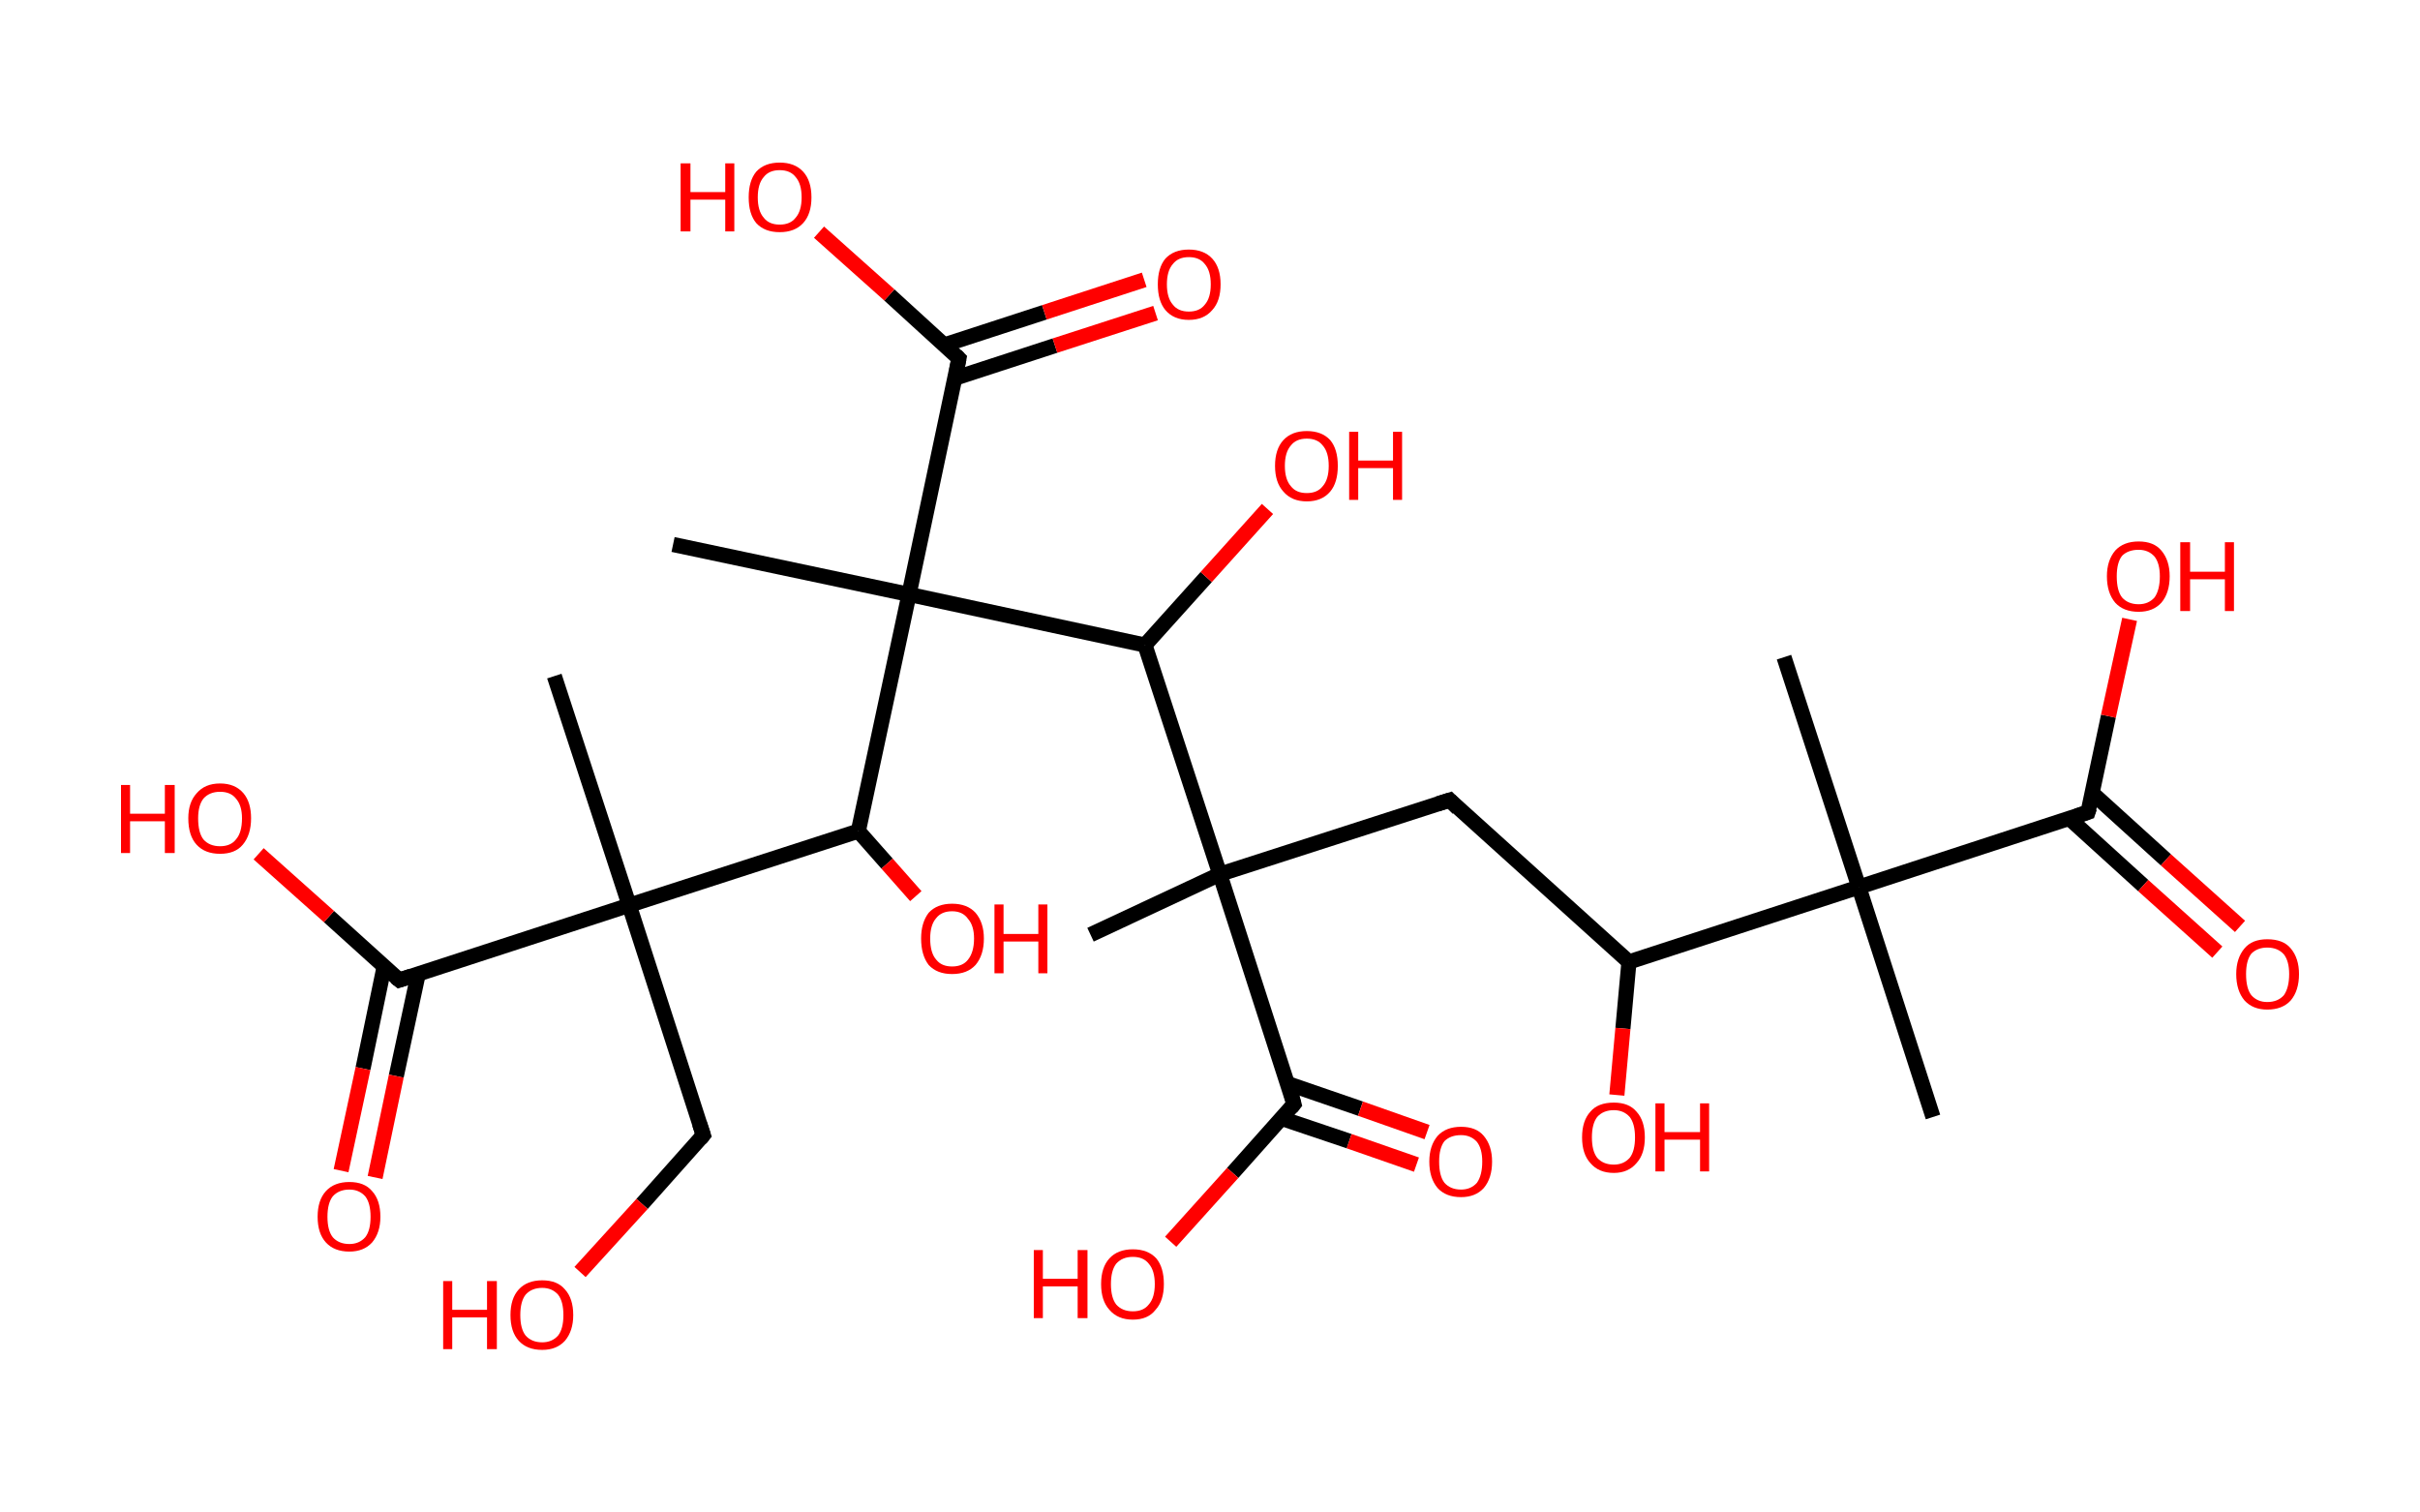 <?xml version='1.0' encoding='ASCII' standalone='yes'?>
<svg xmlns="http://www.w3.org/2000/svg" xmlns:rdkit="http://www.rdkit.org/xml" xmlns:xlink="http://www.w3.org/1999/xlink" version="1.1" baseProfile="full" xml:space="preserve" width="320px" height="200px" viewBox="0 0 320 200">
<!-- END OF HEADER -->
<rect style="opacity:1.0;fill:#FFFFFF;stroke:none" width="320.0" height="200.0" x="0.0" y="0.0"> </rect>
<path class="bond-0 atom-0 atom-1" d="M 255.6,147.7 L 245.8,117.3" style="fill:none;fill-rule:evenodd;stroke:#000000;stroke-width:2.0px;stroke-linecap:butt;stroke-linejoin:miter;stroke-opacity:1"/>
<path class="bond-1 atom-1 atom-2" d="M 245.8,117.3 L 235.9,86.9" style="fill:none;fill-rule:evenodd;stroke:#000000;stroke-width:2.0px;stroke-linecap:butt;stroke-linejoin:miter;stroke-opacity:1"/>
<path class="bond-2 atom-1 atom-3" d="M 245.8,117.3 L 276.1,107.4" style="fill:none;fill-rule:evenodd;stroke:#000000;stroke-width:2.0px;stroke-linecap:butt;stroke-linejoin:miter;stroke-opacity:1"/>
<path class="bond-3 atom-3 atom-4" d="M 273.6,108.2 L 283.4,117.1" style="fill:none;fill-rule:evenodd;stroke:#000000;stroke-width:2.0px;stroke-linecap:butt;stroke-linejoin:miter;stroke-opacity:1"/>
<path class="bond-3 atom-3 atom-4" d="M 283.4,117.1 L 293.2,125.9" style="fill:none;fill-rule:evenodd;stroke:#FF0000;stroke-width:2.0px;stroke-linecap:butt;stroke-linejoin:miter;stroke-opacity:1"/>
<path class="bond-3 atom-3 atom-4" d="M 276.7,104.9 L 286.4,113.7" style="fill:none;fill-rule:evenodd;stroke:#000000;stroke-width:2.0px;stroke-linecap:butt;stroke-linejoin:miter;stroke-opacity:1"/>
<path class="bond-3 atom-3 atom-4" d="M 286.4,113.7 L 296.2,122.5" style="fill:none;fill-rule:evenodd;stroke:#FF0000;stroke-width:2.0px;stroke-linecap:butt;stroke-linejoin:miter;stroke-opacity:1"/>
<path class="bond-4 atom-3 atom-5" d="M 276.1,107.4 L 278.8,94.7" style="fill:none;fill-rule:evenodd;stroke:#000000;stroke-width:2.0px;stroke-linecap:butt;stroke-linejoin:miter;stroke-opacity:1"/>
<path class="bond-4 atom-3 atom-5" d="M 278.8,94.7 L 281.6,81.9" style="fill:none;fill-rule:evenodd;stroke:#FF0000;stroke-width:2.0px;stroke-linecap:butt;stroke-linejoin:miter;stroke-opacity:1"/>
<path class="bond-5 atom-1 atom-6" d="M 245.8,117.3 L 215.4,127.2" style="fill:none;fill-rule:evenodd;stroke:#000000;stroke-width:2.0px;stroke-linecap:butt;stroke-linejoin:miter;stroke-opacity:1"/>
<path class="bond-6 atom-6 atom-7" d="M 215.4,127.2 L 214.6,136.0" style="fill:none;fill-rule:evenodd;stroke:#000000;stroke-width:2.0px;stroke-linecap:butt;stroke-linejoin:miter;stroke-opacity:1"/>
<path class="bond-6 atom-6 atom-7" d="M 214.6,136.0 L 213.8,144.8" style="fill:none;fill-rule:evenodd;stroke:#FF0000;stroke-width:2.0px;stroke-linecap:butt;stroke-linejoin:miter;stroke-opacity:1"/>
<path class="bond-7 atom-6 atom-8" d="M 215.4,127.2 L 191.7,105.8" style="fill:none;fill-rule:evenodd;stroke:#000000;stroke-width:2.0px;stroke-linecap:butt;stroke-linejoin:miter;stroke-opacity:1"/>
<path class="bond-8 atom-8 atom-9" d="M 191.7,105.8 L 161.3,115.6" style="fill:none;fill-rule:evenodd;stroke:#000000;stroke-width:2.0px;stroke-linecap:butt;stroke-linejoin:miter;stroke-opacity:1"/>
<path class="bond-9 atom-9 atom-10" d="M 161.3,115.6 L 144.2,123.6" style="fill:none;fill-rule:evenodd;stroke:#000000;stroke-width:2.0px;stroke-linecap:butt;stroke-linejoin:miter;stroke-opacity:1"/>
<path class="bond-10 atom-9 atom-11" d="M 161.3,115.6 L 171.1,146.0" style="fill:none;fill-rule:evenodd;stroke:#000000;stroke-width:2.0px;stroke-linecap:butt;stroke-linejoin:miter;stroke-opacity:1"/>
<path class="bond-11 atom-11 atom-12" d="M 169.5,147.9 L 178.4,150.9" style="fill:none;fill-rule:evenodd;stroke:#000000;stroke-width:2.0px;stroke-linecap:butt;stroke-linejoin:miter;stroke-opacity:1"/>
<path class="bond-11 atom-11 atom-12" d="M 178.4,150.9 L 187.3,154.0" style="fill:none;fill-rule:evenodd;stroke:#FF0000;stroke-width:2.0px;stroke-linecap:butt;stroke-linejoin:miter;stroke-opacity:1"/>
<path class="bond-11 atom-11 atom-12" d="M 170.3,143.3 L 179.9,146.6" style="fill:none;fill-rule:evenodd;stroke:#000000;stroke-width:2.0px;stroke-linecap:butt;stroke-linejoin:miter;stroke-opacity:1"/>
<path class="bond-11 atom-11 atom-12" d="M 179.9,146.6 L 188.7,149.7" style="fill:none;fill-rule:evenodd;stroke:#FF0000;stroke-width:2.0px;stroke-linecap:butt;stroke-linejoin:miter;stroke-opacity:1"/>
<path class="bond-12 atom-11 atom-13" d="M 171.1,146.0 L 163.0,155.1" style="fill:none;fill-rule:evenodd;stroke:#000000;stroke-width:2.0px;stroke-linecap:butt;stroke-linejoin:miter;stroke-opacity:1"/>
<path class="bond-12 atom-11 atom-13" d="M 163.0,155.1 L 154.8,164.2" style="fill:none;fill-rule:evenodd;stroke:#FF0000;stroke-width:2.0px;stroke-linecap:butt;stroke-linejoin:miter;stroke-opacity:1"/>
<path class="bond-13 atom-9 atom-14" d="M 161.3,115.6 L 151.4,85.3" style="fill:none;fill-rule:evenodd;stroke:#000000;stroke-width:2.0px;stroke-linecap:butt;stroke-linejoin:miter;stroke-opacity:1"/>
<path class="bond-14 atom-14 atom-15" d="M 151.4,85.3 L 159.5,76.3" style="fill:none;fill-rule:evenodd;stroke:#000000;stroke-width:2.0px;stroke-linecap:butt;stroke-linejoin:miter;stroke-opacity:1"/>
<path class="bond-14 atom-14 atom-15" d="M 159.5,76.3 L 167.6,67.3" style="fill:none;fill-rule:evenodd;stroke:#FF0000;stroke-width:2.0px;stroke-linecap:butt;stroke-linejoin:miter;stroke-opacity:1"/>
<path class="bond-15 atom-14 atom-16" d="M 151.4,85.3 L 120.2,78.6" style="fill:none;fill-rule:evenodd;stroke:#000000;stroke-width:2.0px;stroke-linecap:butt;stroke-linejoin:miter;stroke-opacity:1"/>
<path class="bond-16 atom-16 atom-17" d="M 120.2,78.6 L 89.0,72.0" style="fill:none;fill-rule:evenodd;stroke:#000000;stroke-width:2.0px;stroke-linecap:butt;stroke-linejoin:miter;stroke-opacity:1"/>
<path class="bond-17 atom-16 atom-18" d="M 120.2,78.6 L 126.8,47.4" style="fill:none;fill-rule:evenodd;stroke:#000000;stroke-width:2.0px;stroke-linecap:butt;stroke-linejoin:miter;stroke-opacity:1"/>
<path class="bond-18 atom-18 atom-19" d="M 126.3,50.0 L 139.5,45.7" style="fill:none;fill-rule:evenodd;stroke:#000000;stroke-width:2.0px;stroke-linecap:butt;stroke-linejoin:miter;stroke-opacity:1"/>
<path class="bond-18 atom-18 atom-19" d="M 139.5,45.7 L 152.8,41.4" style="fill:none;fill-rule:evenodd;stroke:#FF0000;stroke-width:2.0px;stroke-linecap:butt;stroke-linejoin:miter;stroke-opacity:1"/>
<path class="bond-18 atom-18 atom-19" d="M 124.9,45.6 L 138.1,41.3" style="fill:none;fill-rule:evenodd;stroke:#000000;stroke-width:2.0px;stroke-linecap:butt;stroke-linejoin:miter;stroke-opacity:1"/>
<path class="bond-18 atom-18 atom-19" d="M 138.1,41.3 L 151.3,37.0" style="fill:none;fill-rule:evenodd;stroke:#FF0000;stroke-width:2.0px;stroke-linecap:butt;stroke-linejoin:miter;stroke-opacity:1"/>
<path class="bond-19 atom-18 atom-20" d="M 126.8,47.4 L 117.6,39.0" style="fill:none;fill-rule:evenodd;stroke:#000000;stroke-width:2.0px;stroke-linecap:butt;stroke-linejoin:miter;stroke-opacity:1"/>
<path class="bond-19 atom-18 atom-20" d="M 117.6,39.0 L 108.3,30.7" style="fill:none;fill-rule:evenodd;stroke:#FF0000;stroke-width:2.0px;stroke-linecap:butt;stroke-linejoin:miter;stroke-opacity:1"/>
<path class="bond-20 atom-16 atom-21" d="M 120.2,78.6 L 113.5,109.9" style="fill:none;fill-rule:evenodd;stroke:#000000;stroke-width:2.0px;stroke-linecap:butt;stroke-linejoin:miter;stroke-opacity:1"/>
<path class="bond-21 atom-21 atom-22" d="M 113.5,109.9 L 117.3,114.2" style="fill:none;fill-rule:evenodd;stroke:#000000;stroke-width:2.0px;stroke-linecap:butt;stroke-linejoin:miter;stroke-opacity:1"/>
<path class="bond-21 atom-21 atom-22" d="M 117.3,114.2 L 121.1,118.5" style="fill:none;fill-rule:evenodd;stroke:#FF0000;stroke-width:2.0px;stroke-linecap:butt;stroke-linejoin:miter;stroke-opacity:1"/>
<path class="bond-22 atom-21 atom-23" d="M 113.5,109.9 L 83.2,119.7" style="fill:none;fill-rule:evenodd;stroke:#000000;stroke-width:2.0px;stroke-linecap:butt;stroke-linejoin:miter;stroke-opacity:1"/>
<path class="bond-23 atom-23 atom-24" d="M 83.2,119.7 L 73.3,89.4" style="fill:none;fill-rule:evenodd;stroke:#000000;stroke-width:2.0px;stroke-linecap:butt;stroke-linejoin:miter;stroke-opacity:1"/>
<path class="bond-24 atom-23 atom-25" d="M 83.2,119.7 L 93.0,150.1" style="fill:none;fill-rule:evenodd;stroke:#000000;stroke-width:2.0px;stroke-linecap:butt;stroke-linejoin:miter;stroke-opacity:1"/>
<path class="bond-25 atom-25 atom-26" d="M 93.0,150.1 L 84.9,159.2" style="fill:none;fill-rule:evenodd;stroke:#000000;stroke-width:2.0px;stroke-linecap:butt;stroke-linejoin:miter;stroke-opacity:1"/>
<path class="bond-25 atom-25 atom-26" d="M 84.9,159.2 L 76.7,168.2" style="fill:none;fill-rule:evenodd;stroke:#FF0000;stroke-width:2.0px;stroke-linecap:butt;stroke-linejoin:miter;stroke-opacity:1"/>
<path class="bond-26 atom-23 atom-27" d="M 83.2,119.7 L 52.8,129.6" style="fill:none;fill-rule:evenodd;stroke:#000000;stroke-width:2.0px;stroke-linecap:butt;stroke-linejoin:miter;stroke-opacity:1"/>
<path class="bond-27 atom-27 atom-28" d="M 50.8,127.8 L 48.0,141.3" style="fill:none;fill-rule:evenodd;stroke:#000000;stroke-width:2.0px;stroke-linecap:butt;stroke-linejoin:miter;stroke-opacity:1"/>
<path class="bond-27 atom-27 atom-28" d="M 48.0,141.3 L 45.1,154.8" style="fill:none;fill-rule:evenodd;stroke:#FF0000;stroke-width:2.0px;stroke-linecap:butt;stroke-linejoin:miter;stroke-opacity:1"/>
<path class="bond-27 atom-27 atom-28" d="M 55.3,128.8 L 52.4,142.3" style="fill:none;fill-rule:evenodd;stroke:#000000;stroke-width:2.0px;stroke-linecap:butt;stroke-linejoin:miter;stroke-opacity:1"/>
<path class="bond-27 atom-27 atom-28" d="M 52.4,142.3 L 49.6,155.7" style="fill:none;fill-rule:evenodd;stroke:#FF0000;stroke-width:2.0px;stroke-linecap:butt;stroke-linejoin:miter;stroke-opacity:1"/>
<path class="bond-28 atom-27 atom-29" d="M 52.8,129.6 L 43.5,121.2" style="fill:none;fill-rule:evenodd;stroke:#000000;stroke-width:2.0px;stroke-linecap:butt;stroke-linejoin:miter;stroke-opacity:1"/>
<path class="bond-28 atom-27 atom-29" d="M 43.5,121.2 L 34.2,112.9" style="fill:none;fill-rule:evenodd;stroke:#FF0000;stroke-width:2.0px;stroke-linecap:butt;stroke-linejoin:miter;stroke-opacity:1"/>
<path d="M 274.6,107.9 L 276.1,107.4 L 276.3,106.8" style="fill:none;stroke:#000000;stroke-width:2.0px;stroke-linecap:butt;stroke-linejoin:miter;stroke-opacity:1;"/>
<path d="M 192.8,106.9 L 191.7,105.8 L 190.1,106.3" style="fill:none;stroke:#000000;stroke-width:2.0px;stroke-linecap:butt;stroke-linejoin:miter;stroke-opacity:1;"/>
<path d="M 170.7,144.5 L 171.1,146.0 L 170.7,146.5" style="fill:none;stroke:#000000;stroke-width:2.0px;stroke-linecap:butt;stroke-linejoin:miter;stroke-opacity:1;"/>
<path d="M 126.5,49.0 L 126.8,47.4 L 126.4,47.0" style="fill:none;stroke:#000000;stroke-width:2.0px;stroke-linecap:butt;stroke-linejoin:miter;stroke-opacity:1;"/>
<path d="M 92.5,148.6 L 93.0,150.1 L 92.6,150.6" style="fill:none;stroke:#000000;stroke-width:2.0px;stroke-linecap:butt;stroke-linejoin:miter;stroke-opacity:1;"/>
<path d="M 54.3,129.1 L 52.8,129.6 L 52.3,129.2" style="fill:none;stroke:#000000;stroke-width:2.0px;stroke-linecap:butt;stroke-linejoin:miter;stroke-opacity:1;"/>
<path class="atom-4" d="M 295.7 128.8 Q 295.7 126.7, 296.8 125.4 Q 297.8 124.2, 299.8 124.2 Q 301.9 124.2, 302.9 125.4 Q 304.0 126.7, 304.0 128.8 Q 304.0 131.0, 302.9 132.3 Q 301.8 133.5, 299.8 133.5 Q 297.9 133.5, 296.8 132.3 Q 295.7 131.0, 295.7 128.8 M 299.8 132.5 Q 301.2 132.5, 302.0 131.6 Q 302.7 130.6, 302.7 128.8 Q 302.7 127.1, 302.0 126.2 Q 301.2 125.3, 299.8 125.3 Q 298.5 125.3, 297.7 126.1 Q 297.0 127.0, 297.0 128.8 Q 297.0 130.7, 297.7 131.6 Q 298.5 132.5, 299.8 132.5 " fill="#FF0000"/>
<path class="atom-5" d="M 278.6 76.2 Q 278.6 74.1, 279.7 72.8 Q 280.8 71.6, 282.8 71.6 Q 284.8 71.6, 285.8 72.8 Q 286.9 74.1, 286.9 76.2 Q 286.9 78.4, 285.8 79.7 Q 284.7 80.9, 282.8 80.9 Q 280.8 80.9, 279.7 79.7 Q 278.6 78.4, 278.6 76.2 M 282.8 79.9 Q 284.1 79.9, 284.9 79.0 Q 285.6 78.0, 285.6 76.2 Q 285.6 74.5, 284.9 73.6 Q 284.1 72.7, 282.8 72.7 Q 281.4 72.7, 280.6 73.5 Q 279.9 74.4, 279.9 76.2 Q 279.9 78.1, 280.6 79.0 Q 281.4 79.9, 282.8 79.9 " fill="#FF0000"/>
<path class="atom-5" d="M 288.3 71.7 L 289.6 71.7 L 289.6 75.6 L 294.2 75.6 L 294.2 71.7 L 295.4 71.7 L 295.4 80.8 L 294.2 80.8 L 294.2 76.6 L 289.6 76.6 L 289.6 80.8 L 288.3 80.8 L 288.3 71.7 " fill="#FF0000"/>
<path class="atom-7" d="M 209.2 150.4 Q 209.2 148.2, 210.3 147.0 Q 211.3 145.8, 213.4 145.8 Q 215.4 145.8, 216.4 147.0 Q 217.5 148.2, 217.5 150.4 Q 217.5 152.6, 216.4 153.8 Q 215.3 155.1, 213.4 155.1 Q 211.4 155.1, 210.3 153.8 Q 209.2 152.6, 209.2 150.4 M 213.4 154.0 Q 214.7 154.0, 215.5 153.1 Q 216.2 152.2, 216.2 150.4 Q 216.2 148.6, 215.5 147.7 Q 214.7 146.8, 213.4 146.8 Q 212.0 146.8, 211.2 147.7 Q 210.5 148.6, 210.5 150.4 Q 210.5 152.2, 211.2 153.1 Q 212.0 154.0, 213.4 154.0 " fill="#FF0000"/>
<path class="atom-7" d="M 218.9 145.9 L 220.1 145.9 L 220.1 149.7 L 224.8 149.7 L 224.8 145.9 L 226.0 145.9 L 226.0 154.9 L 224.8 154.9 L 224.8 150.7 L 220.1 150.7 L 220.1 154.9 L 218.9 154.9 L 218.9 145.9 " fill="#FF0000"/>
<path class="atom-12" d="M 189.0 153.6 Q 189.0 151.5, 190.1 150.2 Q 191.2 149.0, 193.2 149.0 Q 195.2 149.0, 196.2 150.2 Q 197.3 151.5, 197.3 153.6 Q 197.3 155.8, 196.2 157.1 Q 195.1 158.3, 193.2 158.3 Q 191.2 158.3, 190.1 157.1 Q 189.0 155.8, 189.0 153.6 M 193.2 157.3 Q 194.5 157.3, 195.3 156.4 Q 196.0 155.4, 196.0 153.6 Q 196.0 151.9, 195.3 151.0 Q 194.5 150.1, 193.2 150.1 Q 191.8 150.1, 191.0 150.9 Q 190.3 151.8, 190.3 153.6 Q 190.3 155.5, 191.0 156.4 Q 191.8 157.3, 193.2 157.3 " fill="#FF0000"/>
<path class="atom-13" d="M 136.7 165.3 L 137.9 165.3 L 137.9 169.1 L 142.5 169.1 L 142.5 165.3 L 143.8 165.3 L 143.8 174.3 L 142.5 174.3 L 142.5 170.1 L 137.9 170.1 L 137.9 174.3 L 136.7 174.3 L 136.7 165.3 " fill="#FF0000"/>
<path class="atom-13" d="M 145.6 169.8 Q 145.6 167.6, 146.7 166.4 Q 147.8 165.2, 149.8 165.2 Q 151.8 165.2, 152.9 166.4 Q 153.9 167.6, 153.9 169.8 Q 153.9 172.0, 152.8 173.2 Q 151.8 174.5, 149.8 174.5 Q 147.8 174.5, 146.7 173.2 Q 145.6 172.0, 145.6 169.8 M 149.8 173.4 Q 151.2 173.4, 151.9 172.5 Q 152.7 171.6, 152.7 169.8 Q 152.7 168.0, 151.9 167.1 Q 151.2 166.2, 149.8 166.2 Q 148.4 166.2, 147.6 167.1 Q 146.9 168.0, 146.9 169.8 Q 146.9 171.6, 147.6 172.5 Q 148.4 173.4, 149.8 173.4 " fill="#FF0000"/>
<path class="atom-15" d="M 168.6 61.6 Q 168.6 59.4, 169.7 58.2 Q 170.8 57.0, 172.8 57.0 Q 174.8 57.0, 175.9 58.2 Q 176.9 59.4, 176.9 61.6 Q 176.9 63.8, 175.9 65.0 Q 174.8 66.3, 172.8 66.3 Q 170.8 66.3, 169.7 65.0 Q 168.6 63.8, 168.6 61.6 M 172.8 65.2 Q 174.2 65.2, 174.9 64.3 Q 175.7 63.4, 175.7 61.6 Q 175.7 59.8, 174.9 58.9 Q 174.2 58.0, 172.8 58.0 Q 171.4 58.0, 170.7 58.9 Q 169.9 59.8, 169.9 61.6 Q 169.9 63.4, 170.7 64.3 Q 171.4 65.2, 172.8 65.2 " fill="#FF0000"/>
<path class="atom-15" d="M 178.4 57.1 L 179.6 57.1 L 179.6 60.9 L 184.2 60.9 L 184.2 57.1 L 185.4 57.1 L 185.4 66.1 L 184.2 66.1 L 184.2 61.9 L 179.6 61.9 L 179.6 66.1 L 178.4 66.1 L 178.4 57.1 " fill="#FF0000"/>
<path class="atom-19" d="M 153.1 37.6 Q 153.1 35.4, 154.1 34.2 Q 155.2 33.0, 157.2 33.0 Q 159.2 33.0, 160.3 34.2 Q 161.4 35.4, 161.4 37.6 Q 161.4 39.8, 160.3 41.0 Q 159.2 42.3, 157.2 42.3 Q 155.2 42.3, 154.1 41.0 Q 153.1 39.8, 153.1 37.6 M 157.2 41.2 Q 158.6 41.2, 159.3 40.3 Q 160.1 39.4, 160.1 37.6 Q 160.1 35.8, 159.3 34.9 Q 158.6 34.0, 157.2 34.0 Q 155.8 34.0, 155.1 34.9 Q 154.3 35.8, 154.3 37.6 Q 154.3 39.4, 155.1 40.3 Q 155.8 41.2, 157.2 41.2 " fill="#FF0000"/>
<path class="atom-20" d="M 90.0 21.6 L 91.3 21.6 L 91.3 25.4 L 95.9 25.4 L 95.9 21.6 L 97.1 21.6 L 97.1 30.6 L 95.9 30.6 L 95.9 26.4 L 91.3 26.4 L 91.3 30.6 L 90.0 30.6 L 90.0 21.6 " fill="#FF0000"/>
<path class="atom-20" d="M 99.0 26.1 Q 99.0 23.9, 100.0 22.7 Q 101.1 21.5, 103.1 21.5 Q 105.1 21.5, 106.2 22.7 Q 107.3 23.9, 107.3 26.1 Q 107.3 28.3, 106.2 29.5 Q 105.1 30.7, 103.1 30.7 Q 101.1 30.7, 100.0 29.5 Q 99.0 28.3, 99.0 26.1 M 103.1 29.7 Q 104.5 29.7, 105.2 28.8 Q 106.0 27.9, 106.0 26.1 Q 106.0 24.3, 105.2 23.4 Q 104.5 22.5, 103.1 22.5 Q 101.7 22.5, 101.0 23.4 Q 100.2 24.3, 100.2 26.1 Q 100.2 27.9, 101.0 28.8 Q 101.7 29.7, 103.1 29.7 " fill="#FF0000"/>
<path class="atom-22" d="M 121.8 124.1 Q 121.8 122.0, 122.8 120.7 Q 123.9 119.5, 125.9 119.5 Q 127.9 119.5, 129.0 120.7 Q 130.1 122.0, 130.1 124.1 Q 130.1 126.3, 129.0 127.6 Q 127.9 128.8, 125.9 128.8 Q 123.9 128.8, 122.8 127.6 Q 121.8 126.3, 121.8 124.1 M 125.9 127.8 Q 127.3 127.8, 128.0 126.9 Q 128.8 125.9, 128.8 124.1 Q 128.8 122.4, 128.0 121.5 Q 127.3 120.5, 125.9 120.5 Q 124.5 120.5, 123.8 121.4 Q 123.0 122.3, 123.0 124.1 Q 123.0 126.0, 123.8 126.9 Q 124.5 127.8, 125.9 127.8 " fill="#FF0000"/>
<path class="atom-22" d="M 131.5 119.6 L 132.7 119.6 L 132.7 123.5 L 137.3 123.5 L 137.3 119.6 L 138.5 119.6 L 138.5 128.7 L 137.3 128.7 L 137.3 124.5 L 132.7 124.5 L 132.7 128.7 L 131.5 128.7 L 131.5 119.6 " fill="#FF0000"/>
<path class="atom-26" d="M 58.6 169.4 L 59.8 169.4 L 59.8 173.2 L 64.4 173.2 L 64.4 169.4 L 65.7 169.4 L 65.7 178.4 L 64.4 178.4 L 64.4 174.2 L 59.8 174.2 L 59.8 178.4 L 58.6 178.4 L 58.6 169.4 " fill="#FF0000"/>
<path class="atom-26" d="M 67.5 173.9 Q 67.5 171.7, 68.6 170.5 Q 69.7 169.3, 71.7 169.3 Q 73.7 169.3, 74.7 170.5 Q 75.8 171.7, 75.8 173.9 Q 75.8 176.0, 74.7 177.3 Q 73.6 178.5, 71.7 178.5 Q 69.7 178.5, 68.6 177.3 Q 67.5 176.1, 67.5 173.9 M 71.7 177.5 Q 73.0 177.5, 73.8 176.6 Q 74.5 175.7, 74.5 173.9 Q 74.5 172.1, 73.8 171.2 Q 73.0 170.3, 71.7 170.3 Q 70.3 170.3, 69.5 171.2 Q 68.8 172.1, 68.8 173.9 Q 68.8 175.7, 69.5 176.6 Q 70.3 177.5, 71.7 177.5 " fill="#FF0000"/>
<path class="atom-28" d="M 42.0 160.9 Q 42.0 158.7, 43.1 157.5 Q 44.2 156.3, 46.2 156.3 Q 48.2 156.3, 49.2 157.5 Q 50.3 158.7, 50.3 160.9 Q 50.3 163.0, 49.2 164.3 Q 48.1 165.5, 46.2 165.5 Q 44.2 165.5, 43.1 164.3 Q 42.0 163.1, 42.0 160.9 M 46.2 164.5 Q 47.5 164.5, 48.3 163.6 Q 49.0 162.7, 49.0 160.9 Q 49.0 159.1, 48.3 158.2 Q 47.5 157.3, 46.2 157.3 Q 44.8 157.3, 44.0 158.2 Q 43.3 159.1, 43.3 160.9 Q 43.3 162.7, 44.0 163.6 Q 44.8 164.5, 46.2 164.5 " fill="#FF0000"/>
<path class="atom-29" d="M 16.0 103.8 L 17.2 103.8 L 17.2 107.6 L 21.8 107.6 L 21.8 103.8 L 23.1 103.8 L 23.1 112.8 L 21.8 112.8 L 21.8 108.6 L 17.2 108.6 L 17.2 112.8 L 16.0 112.8 L 16.0 103.8 " fill="#FF0000"/>
<path class="atom-29" d="M 24.9 108.2 Q 24.9 106.1, 26.0 104.9 Q 27.1 103.6, 29.1 103.6 Q 31.1 103.6, 32.2 104.9 Q 33.2 106.1, 33.2 108.2 Q 33.2 110.4, 32.1 111.7 Q 31.1 112.9, 29.1 112.9 Q 27.1 112.9, 26.0 111.7 Q 24.9 110.5, 24.9 108.2 M 29.1 111.9 Q 30.5 111.9, 31.2 111.0 Q 32.0 110.1, 32.0 108.2 Q 32.0 106.5, 31.2 105.6 Q 30.5 104.7, 29.1 104.7 Q 27.7 104.7, 26.9 105.6 Q 26.2 106.5, 26.2 108.2 Q 26.2 110.1, 26.9 111.0 Q 27.7 111.9, 29.1 111.9 " fill="#FF0000"/>
</svg>
